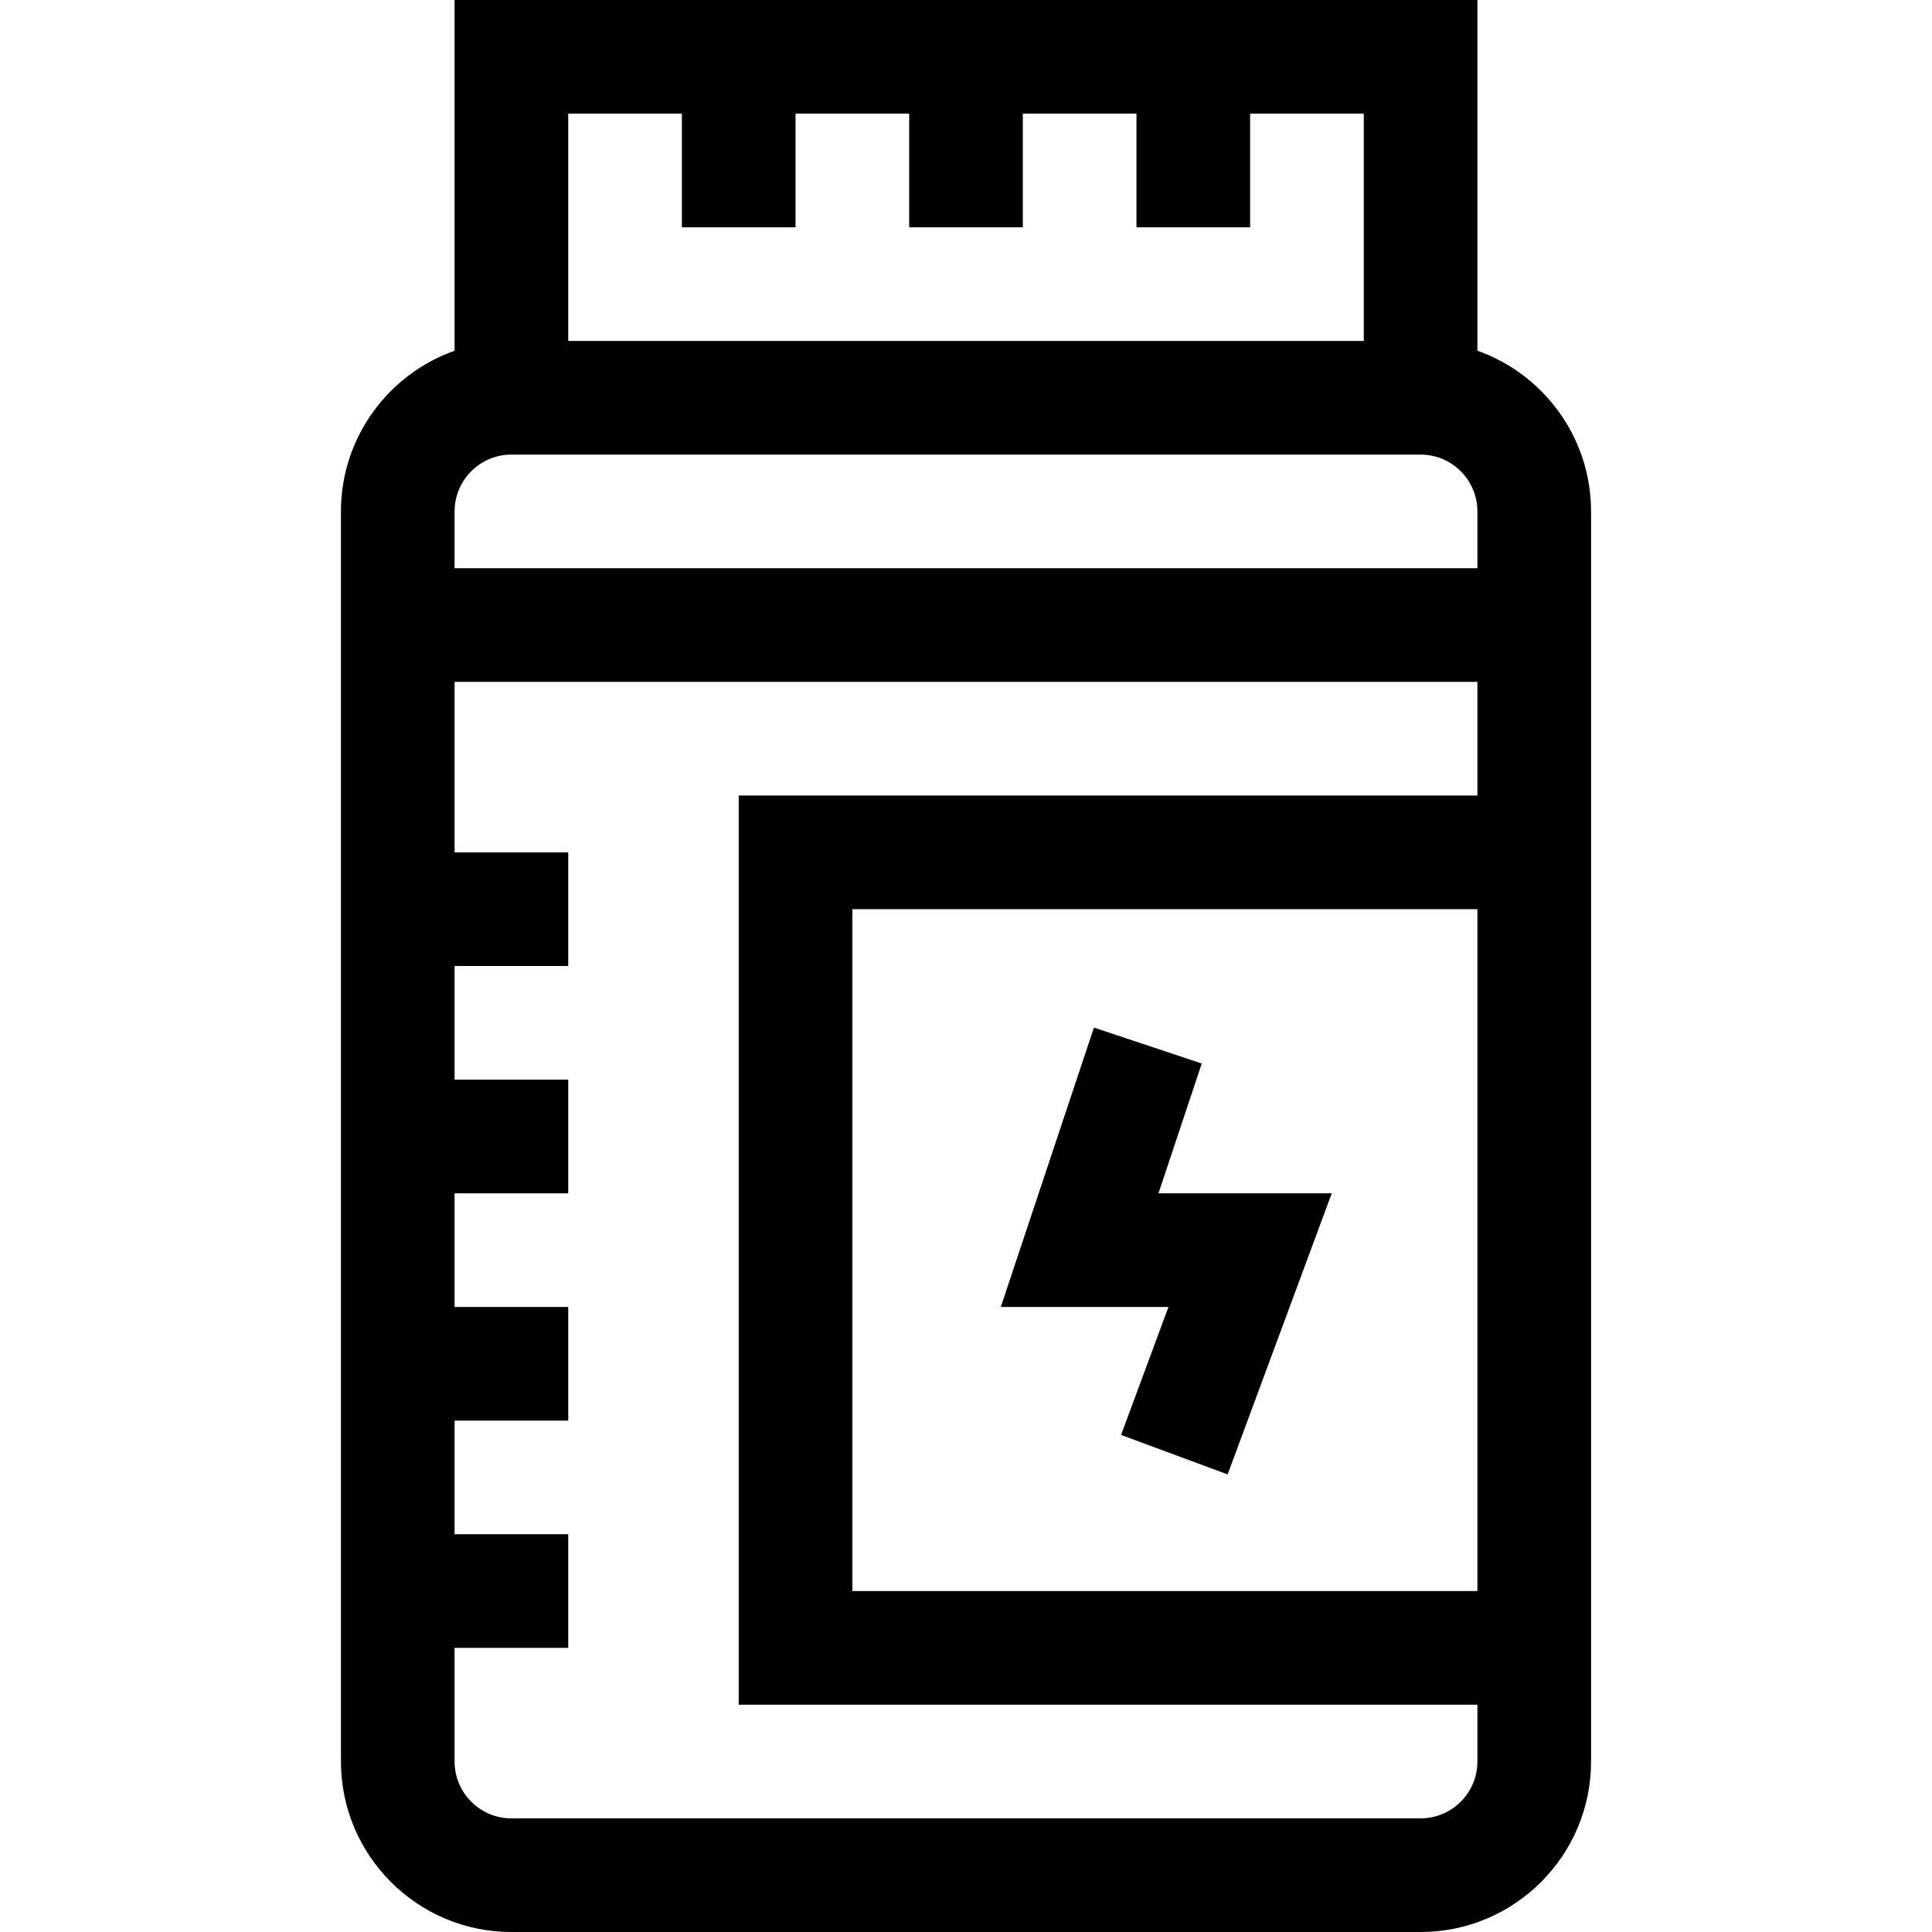 <svg id="Layer_1" enable-background="new 0 0 510 510" height="512" viewBox="0 0 510 510" width="512" xmlns="http://www.w3.org/2000/svg"><g id="XMLID_577_"><path id="XMLID_590_" d="m390 92.58v-92.58h-270v92.58c-17.459 6.192-30 22.865-30 42.42v330c0 24.814 20.187 45 45 45h240c24.814 0 45-20.186 45-45v-330c0-19.555-12.541-36.228-30-42.42zm-240-62.58h30v30h30v-30h30v30h30v-30h30v30h30v-30h30v60h-210zm-15 90h240c8.272 0 15 6.729 15 15v15h-270v-15c0-8.271 6.729-15 15-15zm240 360h-240c-8.271 0-15-6.728-15-15v-30h30v-30h-30v-30h30v-30h-30v-30h30v-30h-30v-30h30v-30h-30v-45h270v30h-195v240h195v15c0 8.272-6.728 15-15 15zm15-240v180h-165v-180z"/><path id="XMLID_703_" d="m295.934 378.79 28.132 10.42 27.486-74.21h-45.741l11.419-34.257-28.46-9.486-24.581 73.743h44.259z"/></g></svg>
